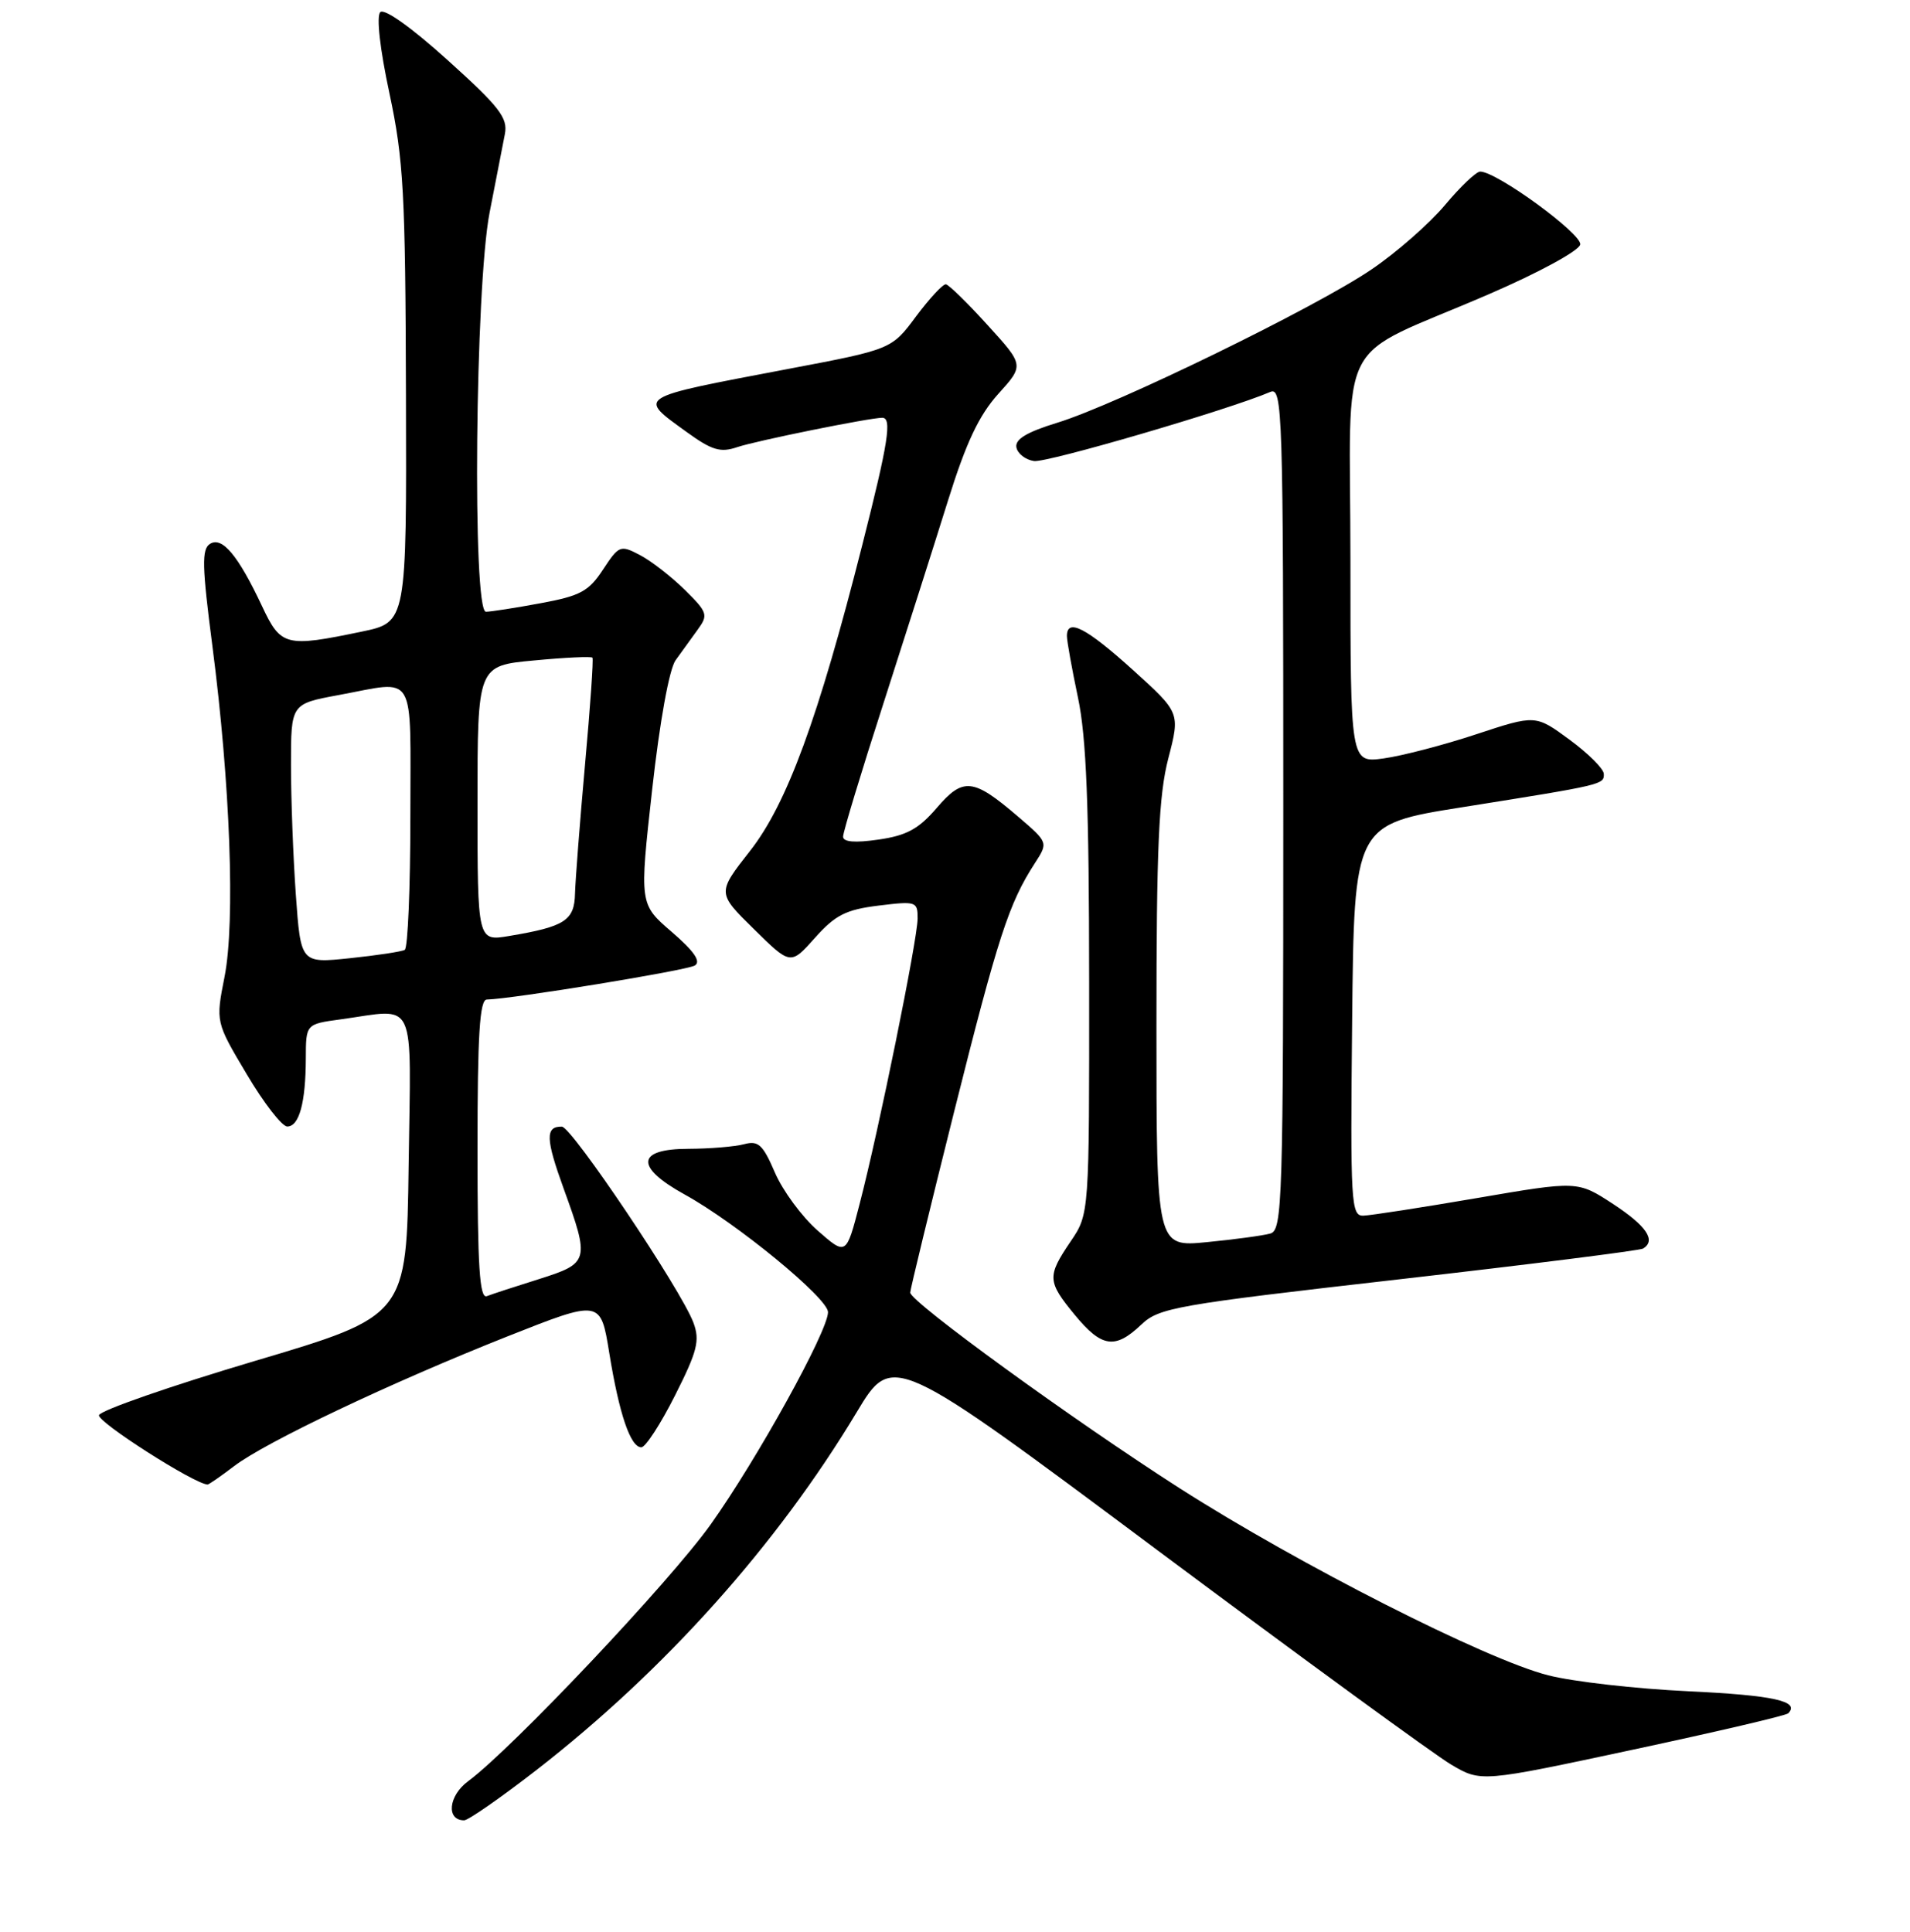 <?xml version="1.0" encoding="UTF-8" standalone="no"?>
<!DOCTYPE svg PUBLIC "-//W3C//DTD SVG 1.1//EN" "http://www.w3.org/Graphics/SVG/1.1/DTD/svg11.dtd" >
<svg xmlns="http://www.w3.org/2000/svg" xmlns:xlink="http://www.w3.org/1999/xlink" version="1.1" viewBox="0 0 256 259">
 <g >
 <path fill="currentColor"
d=" M 71.86 237.29 C 89.07 223.93 104.09 207.16 114.81 189.32 C 119.63 181.30 119.63 181.30 155.06 207.74 C 174.55 222.28 192.30 235.23 194.50 236.53 C 198.50 238.89 198.50 238.89 218.82 234.54 C 229.99 232.15 239.38 229.96 239.67 229.66 C 241.30 228.03 237.73 227.24 226.29 226.70 C 219.25 226.37 210.80 225.41 207.50 224.56 C 199.16 222.44 174.10 209.71 158.16 199.52 C 143.83 190.35 122.00 174.49 122.00 173.26 C 122.00 172.84 124.66 161.90 127.90 148.95 C 133.76 125.58 135.22 121.08 138.70 115.71 C 140.50 112.93 140.50 112.93 136.50 109.50 C 130.43 104.29 129.10 104.15 125.55 108.30 C 123.13 111.12 121.51 112.00 117.75 112.54 C 114.58 113.00 113.00 112.87 113.00 112.14 C 113.00 111.54 115.43 103.50 118.41 94.28 C 121.38 85.05 125.28 72.81 127.07 67.07 C 129.48 59.34 131.22 55.66 133.80 52.80 C 137.27 48.96 137.27 48.96 132.38 43.59 C 129.70 40.63 127.18 38.17 126.78 38.11 C 126.39 38.05 124.59 39.99 122.78 42.41 C 119.50 46.83 119.50 46.83 105.50 49.48 C 85.03 53.37 85.42 53.12 92.05 57.92 C 95.42 60.36 96.56 60.70 98.80 59.94 C 101.30 59.09 116.55 56.00 118.25 56.00 C 119.58 56.00 119.07 59.27 115.58 73.02 C 109.69 96.27 105.47 107.77 100.52 114.07 C 96.11 119.69 96.11 119.69 101.04 124.53 C 105.96 129.38 105.96 129.38 109.23 125.71 C 111.96 122.65 113.37 121.93 117.75 121.39 C 122.80 120.77 123.00 120.84 122.99 123.12 C 122.98 125.93 117.79 151.49 115.21 161.40 C 113.42 168.31 113.42 168.31 109.58 164.94 C 107.47 163.08 104.90 159.59 103.86 157.17 C 102.25 153.42 101.64 152.86 99.74 153.37 C 98.51 153.70 95.14 153.98 92.25 153.99 C 85.28 154.00 85.09 156.43 91.76 160.11 C 98.73 163.95 111.00 174.03 110.98 175.89 C 110.95 178.47 101.48 195.60 95.24 204.36 C 89.78 212.02 68.62 234.42 62.74 238.76 C 60.10 240.71 59.77 244.00 62.21 244.00 C 62.76 244.00 67.10 240.98 71.86 237.29 Z  M 31.37 196.53 C 35.61 193.29 52.40 185.33 68.00 179.14 C 80.50 174.19 80.50 174.19 81.66 181.35 C 82.99 189.54 84.50 194.00 85.96 194.00 C 86.52 194.00 88.55 190.87 90.48 187.04 C 93.48 181.09 93.83 179.68 92.94 177.29 C 91.30 172.89 76.63 151.04 75.31 151.02 C 73.07 150.98 73.12 152.63 75.56 159.36 C 79.06 169.00 78.96 169.33 72.25 171.45 C 69.09 172.44 65.94 173.47 65.25 173.74 C 64.28 174.11 64.00 169.78 64.00 154.11 C 64.00 138.70 64.29 133.99 65.25 133.98 C 68.62 133.91 92.06 130.08 93.13 129.42 C 93.99 128.89 93.04 127.51 90.04 124.92 C 85.70 121.19 85.70 121.19 87.41 105.84 C 88.43 96.67 89.70 89.70 90.55 88.50 C 91.34 87.40 92.68 85.55 93.52 84.39 C 94.95 82.43 94.84 82.08 91.78 79.06 C 89.97 77.28 87.27 75.18 85.77 74.40 C 83.14 73.02 82.96 73.10 80.82 76.35 C 78.91 79.27 77.77 79.88 72.44 80.86 C 69.05 81.49 65.76 82.00 65.13 82.00 C 63.29 82.00 63.69 38.48 65.62 28.50 C 66.47 24.10 67.39 19.36 67.67 17.97 C 68.09 15.81 66.96 14.34 60.02 8.08 C 55.16 3.69 51.51 1.09 50.97 1.63 C 50.43 2.17 50.92 6.56 52.20 12.52 C 54.09 21.39 54.34 25.88 54.41 52.96 C 54.50 83.41 54.50 83.41 48.50 84.66 C 38.29 86.79 37.64 86.63 35.12 81.25 C 31.93 74.46 29.78 71.88 28.15 72.90 C 27.02 73.60 27.07 75.86 28.47 86.62 C 30.86 105.03 31.54 123.56 30.10 130.91 C 28.90 136.99 28.90 136.99 33.07 143.99 C 35.35 147.85 37.80 151.00 38.50 151.00 C 40.10 151.00 40.97 147.81 40.99 141.89 C 41.00 137.27 41.00 137.27 45.64 136.64 C 55.98 135.22 55.08 133.29 54.77 156.20 C 54.50 176.39 54.50 176.39 34.08 182.45 C 22.85 185.79 13.49 189.04 13.27 189.69 C 12.98 190.57 26.02 198.91 27.82 198.99 C 27.99 198.99 29.59 197.89 31.37 196.53 Z  M 152.95 177.57 C 155.34 175.29 157.50 174.91 187.48 171.49 C 205.07 169.48 219.81 167.62 220.23 167.36 C 222.00 166.27 220.68 164.32 216.21 161.39 C 211.45 158.28 211.45 158.28 197.97 160.59 C 190.56 161.86 183.71 162.92 182.73 162.95 C 181.08 163.00 180.98 161.29 181.23 136.75 C 181.50 110.50 181.50 110.50 196.00 108.20 C 214.91 105.19 215.01 105.17 214.96 103.73 C 214.94 103.05 212.87 100.99 210.37 99.15 C 205.81 95.80 205.81 95.80 197.87 98.42 C 193.50 99.87 187.91 101.32 185.46 101.66 C 181.00 102.27 181.00 102.27 181.00 75.16 C 181.00 43.89 178.62 48.49 199.50 39.46 C 206.22 36.56 211.63 33.62 211.80 32.78 C 212.07 31.37 200.61 23.00 198.39 23.00 C 197.86 23.00 195.73 25.02 193.67 27.49 C 191.60 29.96 187.17 33.85 183.82 36.12 C 176.34 41.21 149.60 54.25 141.72 56.66 C 137.62 57.92 136.02 58.88 136.23 59.97 C 136.39 60.81 137.45 61.63 138.59 61.80 C 140.33 62.05 164.73 54.91 170.25 52.54 C 171.90 51.83 172.00 54.86 172.00 108.33 C 172.00 161.32 171.89 164.90 170.25 165.35 C 169.29 165.62 165.46 166.14 161.75 166.50 C 155.00 167.16 155.00 167.16 155.00 137.47 C 155.00 113.59 155.31 106.59 156.59 101.66 C 158.18 95.53 158.18 95.53 151.84 89.80 C 145.58 84.14 143.00 82.81 143.00 85.25 C 143.00 85.94 143.67 89.65 144.48 93.50 C 145.61 98.82 145.97 107.99 145.98 131.61 C 146.00 162.72 146.00 162.72 143.50 166.40 C 140.32 171.10 140.36 171.76 144.07 176.27 C 147.67 180.63 149.45 180.89 152.95 177.57 Z  M 39.65 119.91 C 39.29 114.84 39.00 107.01 39.00 102.52 C 39.00 94.35 39.00 94.35 45.37 93.17 C 55.94 91.22 55.00 89.63 55.00 109.44 C 55.00 119.03 54.66 127.08 54.25 127.32 C 53.84 127.56 50.53 128.06 46.90 128.44 C 40.31 129.13 40.31 129.13 39.65 119.91 Z  M 64.00 107.71 C 64.00 89.23 64.00 89.23 71.57 88.53 C 75.74 88.13 79.27 87.97 79.41 88.16 C 79.56 88.35 79.11 94.80 78.41 102.50 C 77.72 110.20 77.12 117.97 77.07 119.77 C 76.99 123.39 75.72 124.21 68.25 125.46 C 64.00 126.18 64.00 126.18 64.00 107.71 Z "/>
</g>
</svg>
